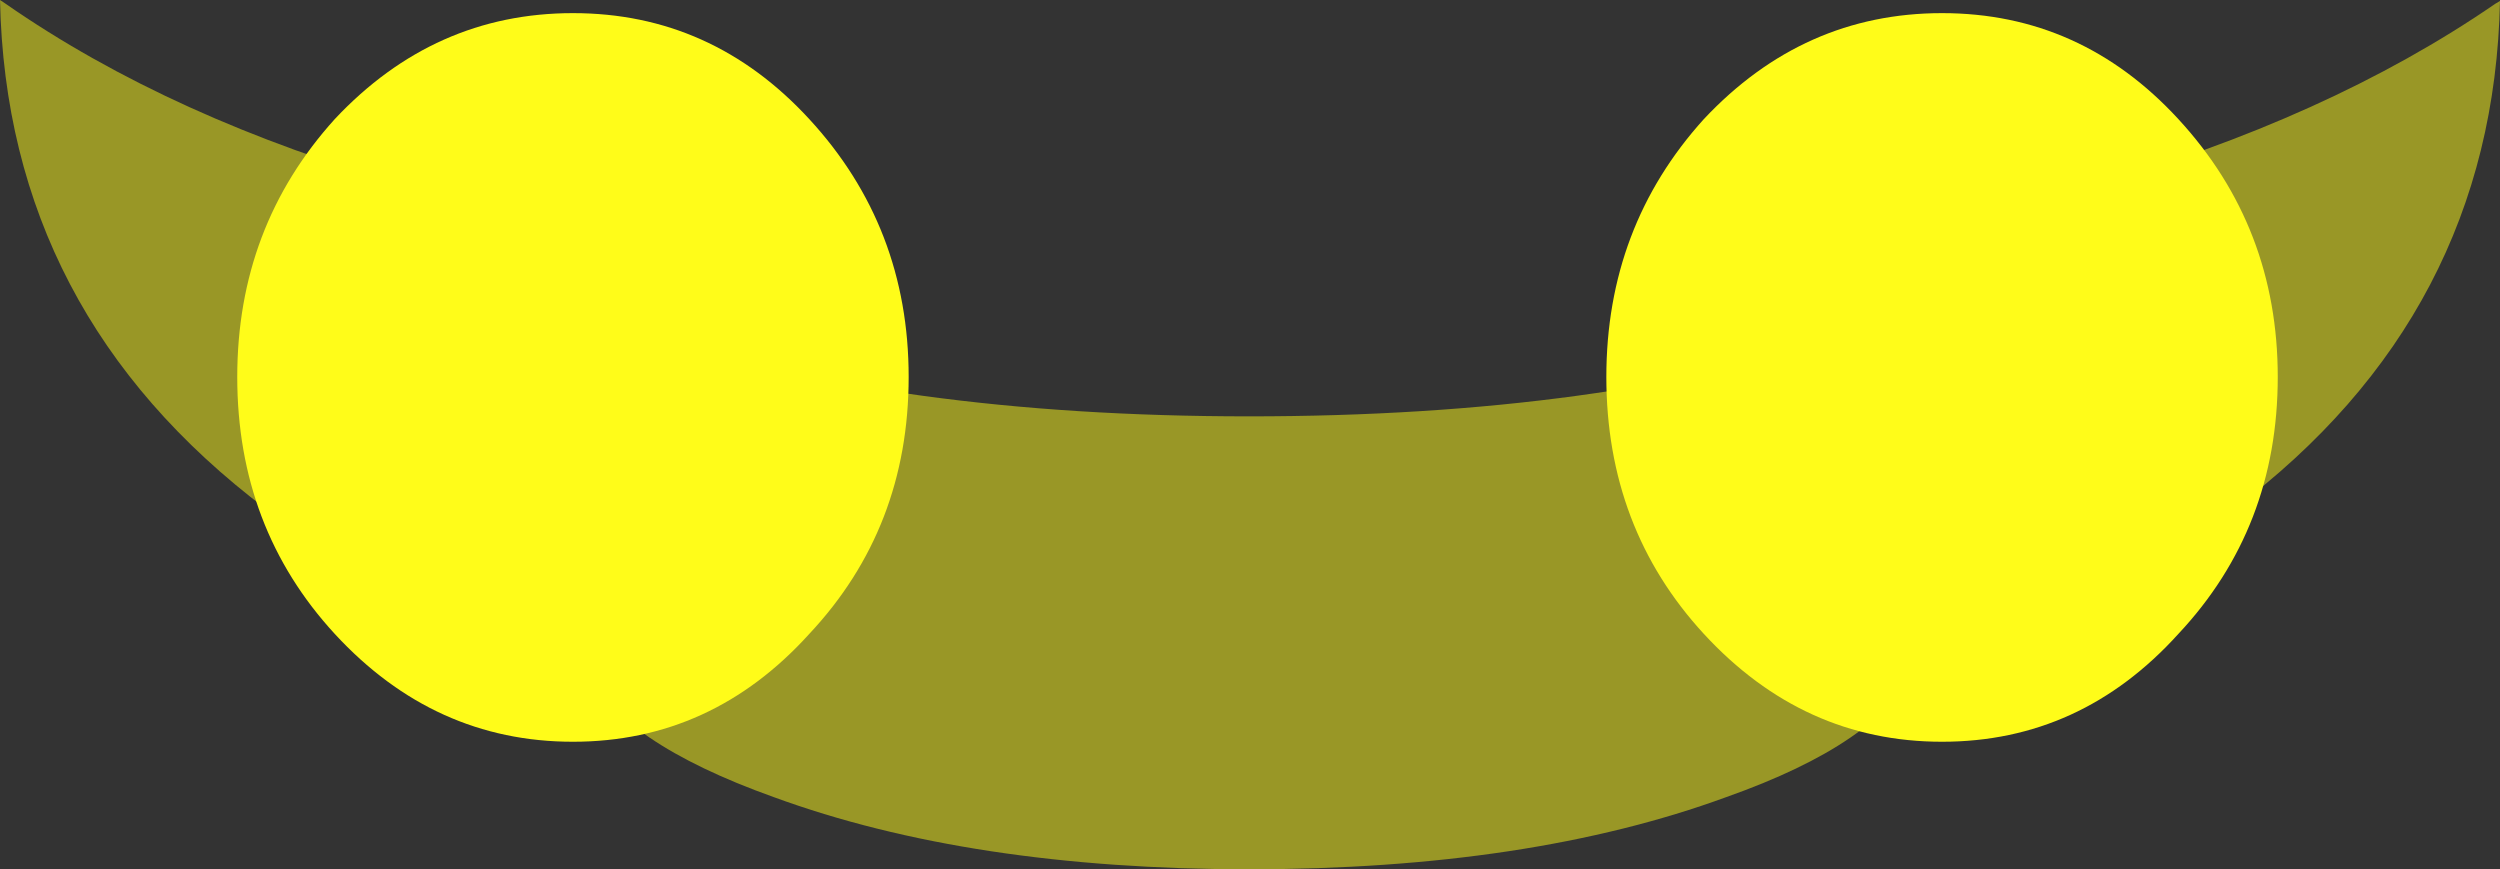 <?xml version="1.0" encoding="UTF-8" standalone="no"?>
<svg xmlns:xlink="http://www.w3.org/1999/xlink" height="46.35px" width="133.3px" xmlns="http://www.w3.org/2000/svg">
  <rect width="100%" height="100%" fill="#333333" stroke="none"/>
  <g transform="matrix(1.0, 0.0, 0.0, 1.0, 66.05, -15.55)">
    <path d="M67.25 15.6 Q66.9 32.3 53.05 42.7 46.0 48.05 36.0 51.2 34.2 55.15 26.0 58.05 15.5 61.9 0.55 61.9 -14.3 61.9 -24.8 58.05 -33.05 55.1 -34.85 51.2 -44.85 48.05 -51.85 42.7 -65.7 32.25 -66.05 15.55 L-65.75 15.75 Q-56.9 21.9 -44.25 25.5 -42.0 29.95 -31.55 33.35 -18.25 37.75 0.55 37.75 19.45 37.75 32.75 33.35 43.15 30.0 45.4 25.5 58.05 21.9 67.0 15.75 L67.25 15.6" fill="#fffc19" fill-opacity="0.498" fill-rule="evenodd" stroke="none"/>
    <path d="M37.5 16.25 Q44.9 16.25 50.1 21.9 55.4 27.65 55.4 35.65 55.4 43.7 50.1 49.35 44.9 55.1 37.5 55.1 30.1 55.1 24.8 49.35 19.6 43.7 19.6 35.65 19.6 27.65 24.8 21.9 30.1 16.25 37.5 16.25" fill="#fffc19" fill-rule="evenodd" stroke="none"/>
    <path d="M-35.5 16.25 Q-28.1 16.25 -22.9 21.9 -17.6 27.65 -17.6 35.65 -17.6 43.7 -22.9 49.35 -28.1 55.1 -35.5 55.1 -42.9 55.1 -48.2 49.35 -53.4 43.7 -53.4 35.65 -53.4 27.65 -48.2 21.9 -42.9 16.25 -35.5 16.25" fill="#fffc19" fill-rule="evenodd" stroke="none"/>
  </g>
</svg>
